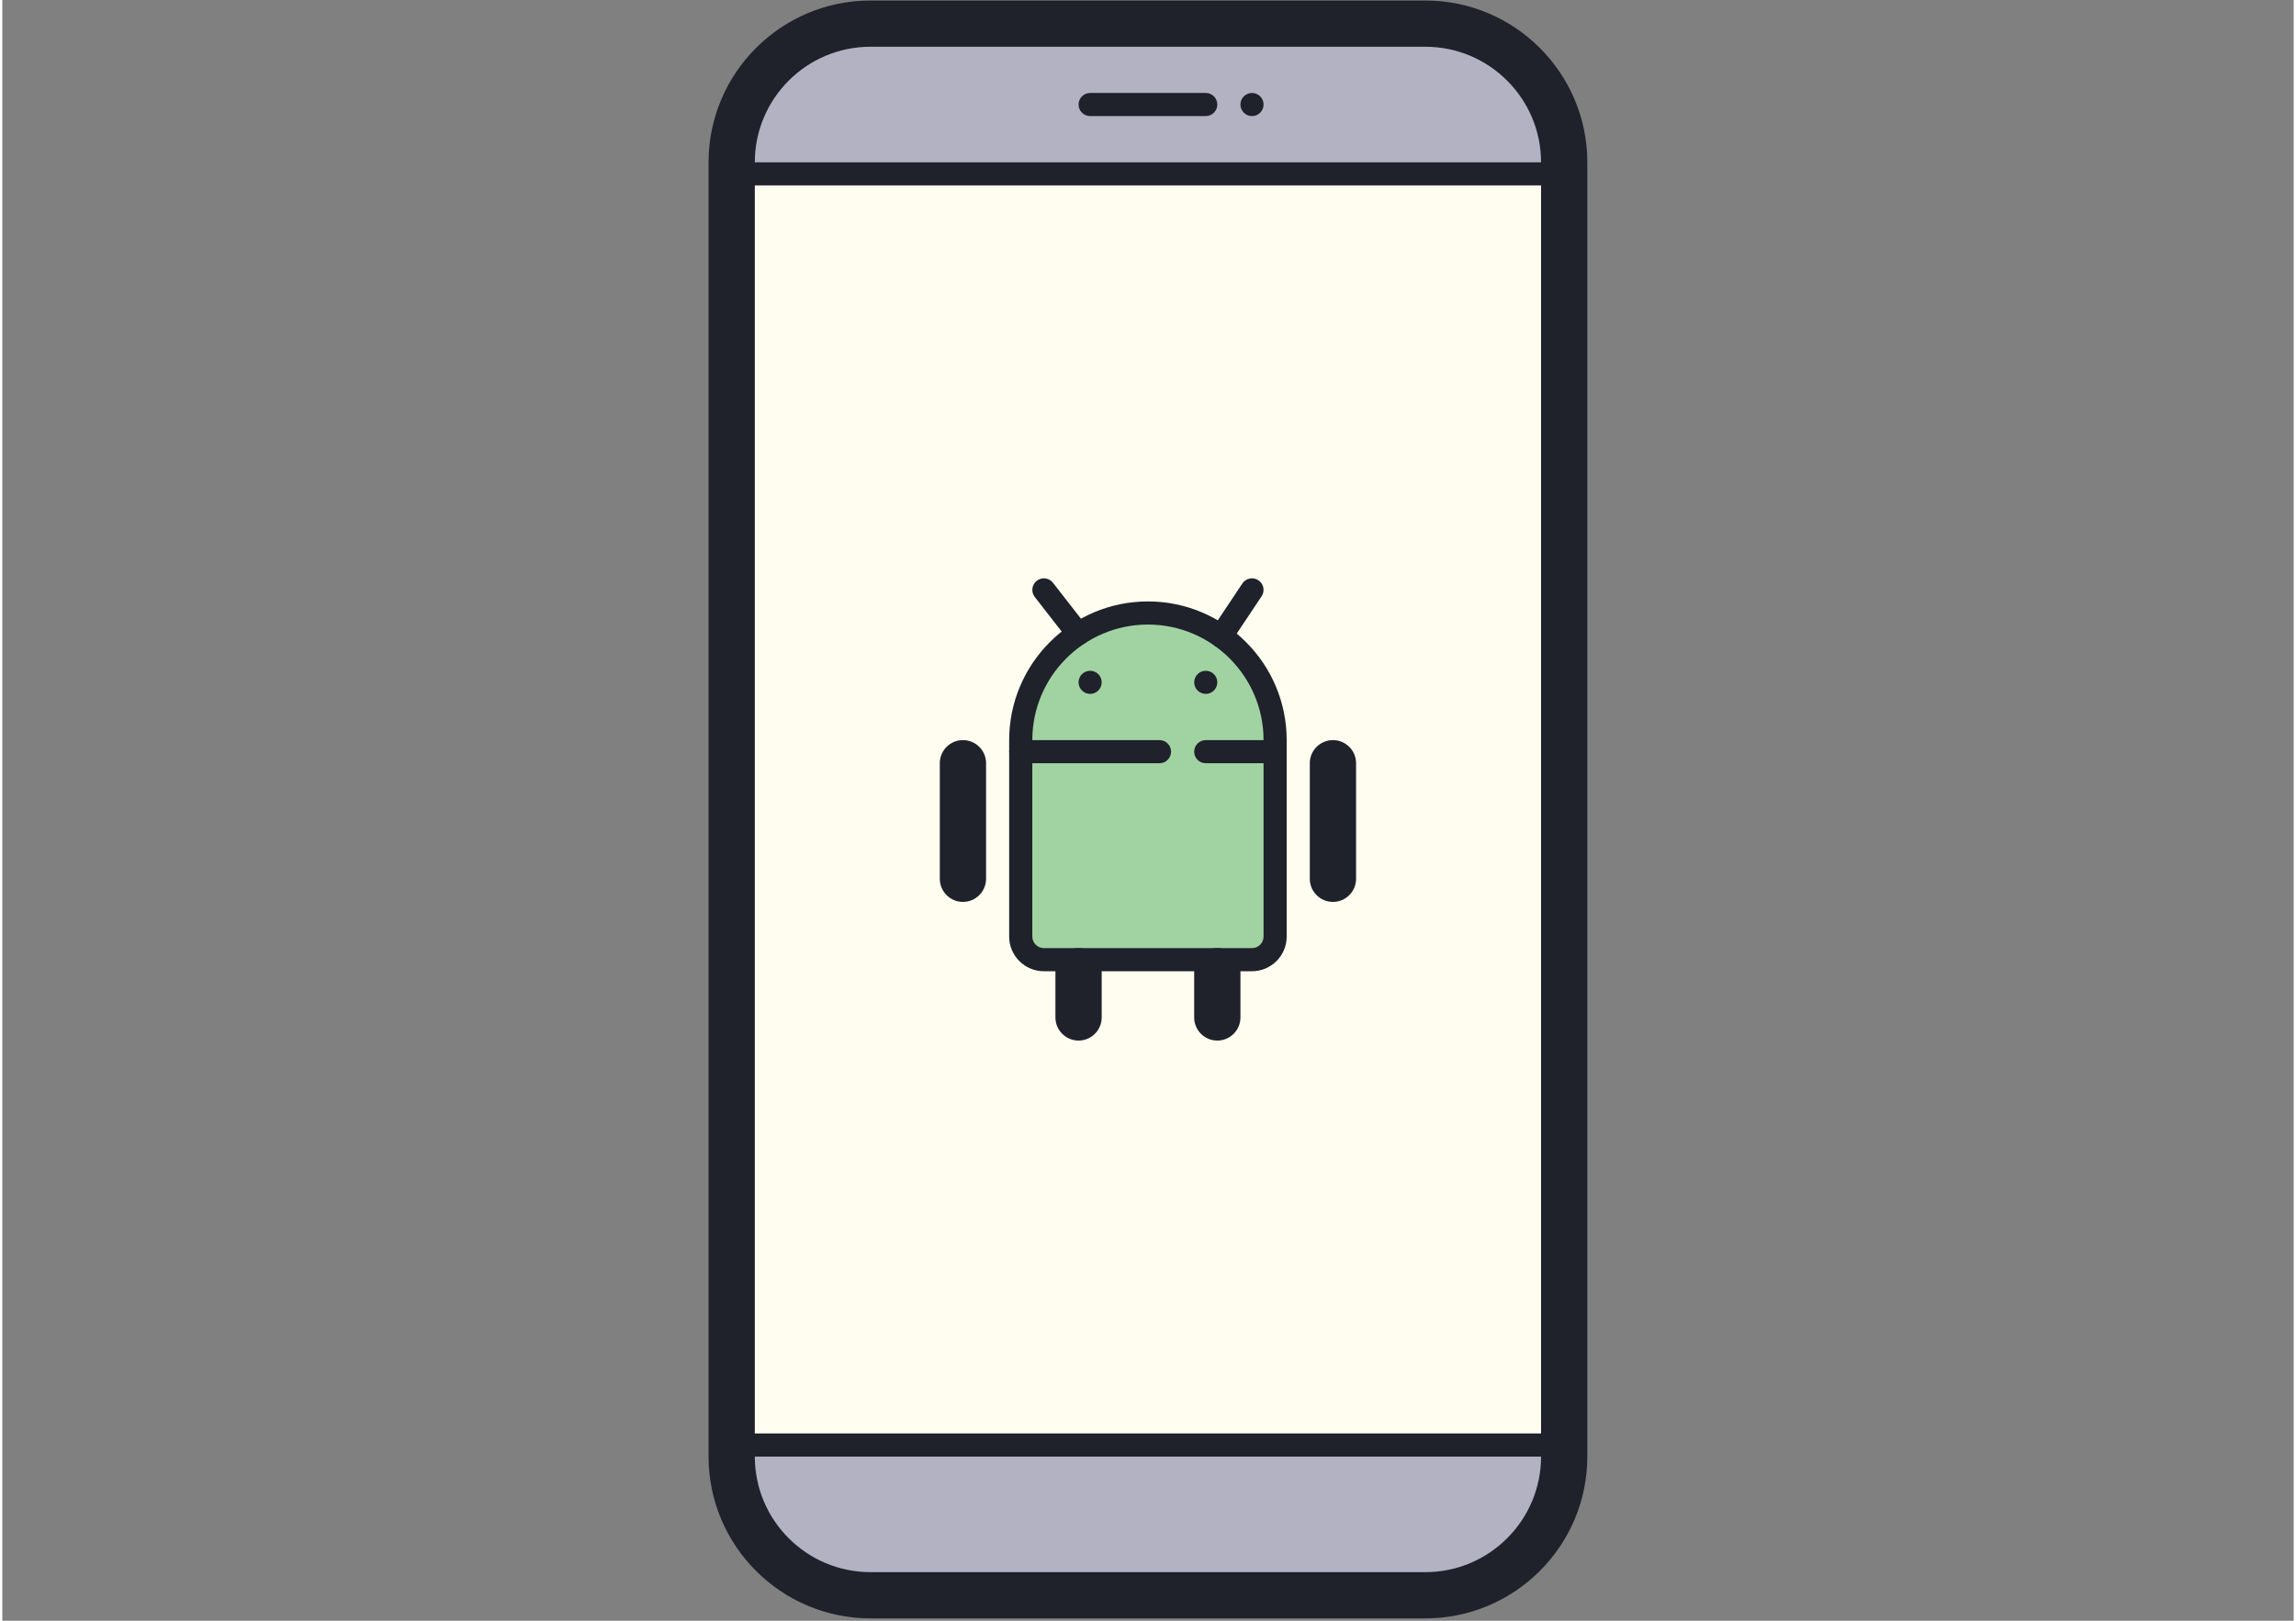 <svg xmlns="http://www.w3.org/2000/svg" xmlns:xlink="http://www.w3.org/1999/xlink" width="374" zoomAndPan="magnify" viewBox="0 0 841.92 595.5" height="264" preserveAspectRatio="xMidYMid meet" version="1.0"><rect x="0" y="0" width="841.92" height="595.5" fill="#808080" stroke="none"/><defs><clipPath id="d8b2734700"><path d="M 259.496 0 L 582.379 0 L 582.379 594.824 L 259.496 594.824 Z M 259.496 0 " clip-rule="nonzero"/></clipPath></defs><path fill="#fefdef" d="M 267.992 535.188 L 267.992 59.637 C 267.992 31.496 290.816 8.688 318.973 8.688 L 522.898 8.688 C 551.059 8.688 573.883 31.496 573.883 59.637 L 573.883 535.188 C 573.883 563.328 551.059 586.137 522.898 586.137 L 318.973 586.137 C 290.816 586.137 267.992 563.328 267.992 535.188 Z M 267.992 535.188 " fill-opacity="1" fill-rule="nonzero"/><path fill="#b3b2c3" d="M 573.883 63.883 L 573.883 59.637 C 573.883 31.496 551.059 8.688 522.898 8.688 L 318.973 8.688 C 290.816 8.688 267.992 31.496 267.992 59.637 L 267.992 63.883 Z M 573.883 63.883 " fill-opacity="1" fill-rule="nonzero"/><path fill="#b3b2c3" d="M 267.992 530.941 L 267.992 535.188 C 267.992 563.328 290.816 586.137 318.973 586.137 L 522.898 586.137 C 551.059 586.137 573.883 563.328 573.883 535.188 L 573.883 530.941 Z M 267.992 530.941 " fill-opacity="1" fill-rule="nonzero"/><path fill="#a1d3a2" d="M 467.668 273.941 L 467.668 344.117 C 467.668 348.805 463.863 352.609 459.172 352.609 L 382.699 352.609 C 378.012 352.609 374.203 348.805 374.203 344.117 L 374.203 271.938 C 374.203 244.625 397.656 222.793 425.523 225.449 C 449.824 227.77 467.668 249.551 467.668 273.941 Z M 467.668 273.941 " fill-opacity="1" fill-rule="nonzero"/><g clip-path="url(#d8b2734700)"><path fill="#1f212b" d="M 522.898 594.629 L 318.973 594.629 C 286.176 594.629 259.496 567.957 259.496 535.188 L 259.496 59.637 C 259.496 26.867 286.176 0.195 318.973 0.195 L 522.898 0.195 C 555.699 0.195 582.379 26.867 582.379 59.637 L 582.379 535.188 C 582.379 567.957 555.699 594.629 522.898 594.629 Z M 318.973 17.176 C 295.547 17.176 276.488 36.227 276.488 59.637 L 276.488 535.188 C 276.488 558.598 295.547 577.645 318.973 577.645 L 522.898 577.645 C 546.324 577.645 565.383 558.598 565.383 535.188 L 565.383 59.637 C 565.383 36.227 546.324 17.176 522.898 17.176 Z M 318.973 17.176 " fill-opacity="1" fill-rule="nonzero"/></g><path fill="#1f212b" d="M 569.633 535.188 L 272.242 535.188 C 269.895 535.188 267.992 533.285 267.992 530.941 C 267.992 528.598 269.895 526.695 272.242 526.695 L 569.633 526.695 C 571.977 526.695 573.883 528.598 573.883 530.941 C 573.883 533.285 571.977 535.188 569.633 535.188 Z M 569.633 535.188 " fill-opacity="1" fill-rule="nonzero"/><path fill="#1f212b" d="M 569.633 68.129 L 272.242 68.129 C 269.895 68.129 267.992 66.227 267.992 63.883 C 267.992 61.539 269.895 59.637 272.242 59.637 L 569.633 59.637 C 571.977 59.637 573.883 61.539 573.883 63.883 C 573.883 66.227 571.977 68.129 569.633 68.129 Z M 569.633 68.129 " fill-opacity="1" fill-rule="nonzero"/><path fill="#1f212b" d="M 352.961 331.379 C 348.27 331.379 344.465 327.582 344.465 322.887 L 344.465 280.43 C 344.465 275.73 348.27 271.938 352.961 271.938 C 357.652 271.938 361.457 275.73 361.457 280.43 L 361.457 322.887 C 361.457 327.582 357.652 331.379 352.961 331.379 Z M 352.961 331.379 " fill-opacity="1" fill-rule="nonzero"/><path fill="#1f212b" d="M 488.91 331.379 C 484.223 331.379 480.414 327.582 480.414 322.887 L 480.414 280.43 C 480.414 275.73 484.223 271.938 488.91 271.938 C 493.602 271.938 497.41 275.73 497.41 280.43 L 497.41 322.887 C 497.41 327.582 493.602 331.379 488.91 331.379 Z M 488.91 331.379 " fill-opacity="1" fill-rule="nonzero"/><path fill="#1f212b" d="M 395.445 382.332 C 390.754 382.332 386.949 378.535 386.949 373.84 L 386.949 356.855 C 386.949 352.16 390.754 348.363 395.445 348.363 C 400.137 348.363 403.941 352.16 403.941 356.855 L 403.941 373.84 C 403.941 378.535 400.137 382.332 395.445 382.332 Z M 395.445 382.332 " fill-opacity="1" fill-rule="nonzero"/><path fill="#1f212b" d="M 446.426 382.332 C 441.738 382.332 437.93 378.535 437.93 373.84 L 437.93 356.855 C 437.93 352.16 441.738 348.363 446.426 348.363 C 451.117 348.363 454.926 352.16 454.926 356.855 L 454.926 373.84 C 454.926 378.535 451.117 382.332 446.426 382.332 Z M 446.426 382.332 " fill-opacity="1" fill-rule="nonzero"/><path fill="#1f212b" d="M 395.285 237.137 C 394.02 237.137 392.77 236.574 391.93 235.496 L 379.352 219.344 C 377.918 217.496 378.246 214.836 380.09 213.391 C 381.945 211.941 384.613 212.281 386.055 214.141 L 398.633 230.293 C 400.066 232.145 399.738 234.801 397.895 236.246 C 397.109 236.848 396.195 237.137 395.285 237.137 Z M 395.285 237.137 " fill-opacity="1" fill-rule="nonzero"/><path fill="#1f212b" d="M 447.828 237.984 C 447.023 237.984 446.207 237.758 445.477 237.273 C 443.52 235.973 442.996 233.332 444.293 231.387 L 455.629 214.387 C 456.922 212.434 459.562 211.898 461.52 213.207 C 463.473 214.504 464 217.145 462.699 219.09 L 451.363 236.09 C 450.547 237.324 449.207 237.984 447.828 237.984 Z M 447.828 237.984 " fill-opacity="1" fill-rule="nonzero"/><path fill="#1f212b" d="M 425.184 280.43 L 374.203 280.43 C 371.859 280.43 369.953 278.527 369.953 276.184 C 369.953 273.84 371.859 271.938 374.203 271.938 L 425.184 271.938 C 427.531 271.938 429.434 273.84 429.434 276.184 C 429.434 278.527 427.531 280.43 425.184 280.43 Z M 425.184 280.43 " fill-opacity="1" fill-rule="nonzero"/><path fill="#1f212b" d="M 467.668 280.43 L 442.18 280.43 C 439.832 280.43 437.93 278.527 437.93 276.184 C 437.93 273.84 439.832 271.938 442.18 271.938 L 467.668 271.938 C 470.016 271.938 471.918 273.84 471.918 276.184 C 471.918 278.527 470.016 280.43 467.668 280.43 Z M 467.668 280.43 " fill-opacity="1" fill-rule="nonzero"/><path fill="#1f212b" d="M 403.941 250.707 C 403.941 250.984 403.914 251.262 403.859 251.535 C 403.805 251.809 403.727 252.074 403.617 252.332 C 403.512 252.59 403.383 252.832 403.227 253.066 C 403.07 253.297 402.895 253.512 402.699 253.707 C 402.5 253.906 402.285 254.082 402.055 254.238 C 401.824 254.391 401.578 254.523 401.32 254.629 C 401.062 254.734 400.797 254.816 400.523 254.871 C 400.25 254.926 399.973 254.953 399.695 254.953 C 399.414 254.953 399.141 254.926 398.863 254.871 C 398.59 254.816 398.324 254.734 398.066 254.629 C 397.809 254.523 397.566 254.391 397.332 254.238 C 397.102 254.082 396.887 253.906 396.691 253.707 C 396.492 253.512 396.316 253.297 396.16 253.066 C 396.008 252.832 395.875 252.59 395.77 252.332 C 395.664 252.074 395.582 251.809 395.527 251.535 C 395.473 251.262 395.445 250.984 395.445 250.707 C 395.445 250.426 395.473 250.152 395.527 249.879 C 395.582 249.605 395.664 249.34 395.77 249.082 C 395.875 248.824 396.008 248.578 396.16 248.348 C 396.316 248.117 396.492 247.902 396.691 247.703 C 396.887 247.508 397.102 247.332 397.332 247.176 C 397.566 247.02 397.809 246.891 398.066 246.785 C 398.324 246.676 398.59 246.598 398.863 246.543 C 399.141 246.488 399.414 246.461 399.695 246.461 C 399.973 246.461 400.25 246.488 400.523 246.543 C 400.797 246.598 401.062 246.676 401.32 246.785 C 401.578 246.891 401.824 247.02 402.055 247.176 C 402.285 247.332 402.5 247.508 402.699 247.703 C 402.895 247.902 403.07 248.117 403.227 248.348 C 403.383 248.578 403.512 248.824 403.617 249.082 C 403.727 249.34 403.805 249.605 403.859 249.879 C 403.914 250.152 403.941 250.426 403.941 250.707 Z M 403.941 250.707 " fill-opacity="1" fill-rule="nonzero"/><path fill="#1f212b" d="M 446.426 250.707 C 446.426 250.984 446.398 251.262 446.344 251.535 C 446.289 251.809 446.211 252.074 446.105 252.332 C 445.996 252.59 445.867 252.832 445.711 253.066 C 445.555 253.297 445.379 253.512 445.184 253.707 C 444.984 253.906 444.77 254.082 444.539 254.238 C 444.309 254.391 444.062 254.523 443.805 254.629 C 443.547 254.734 443.281 254.816 443.008 254.871 C 442.734 254.926 442.457 254.953 442.18 254.953 C 441.898 254.953 441.625 254.926 441.352 254.871 C 441.078 254.816 440.809 254.734 440.555 254.629 C 440.297 254.523 440.051 254.391 439.816 254.238 C 439.586 254.082 439.371 253.906 439.176 253.707 C 438.977 253.512 438.801 253.297 438.645 253.066 C 438.492 252.832 438.359 252.59 438.254 252.332 C 438.148 252.074 438.066 251.809 438.012 251.535 C 437.957 251.262 437.93 250.984 437.93 250.707 C 437.93 250.426 437.957 250.152 438.012 249.879 C 438.066 249.605 438.148 249.34 438.254 249.082 C 438.359 248.824 438.492 248.578 438.645 248.348 C 438.801 248.117 438.977 247.902 439.176 247.703 C 439.371 247.508 439.586 247.332 439.816 247.176 C 440.051 247.02 440.297 246.891 440.555 246.785 C 440.809 246.676 441.078 246.598 441.352 246.543 C 441.625 246.488 441.898 246.461 442.18 246.461 C 442.457 246.461 442.734 246.488 443.008 246.543 C 443.281 246.598 443.547 246.676 443.805 246.785 C 444.062 246.891 444.309 247.02 444.539 247.176 C 444.77 247.332 444.984 247.508 445.184 247.703 C 445.379 247.902 445.555 248.117 445.711 248.348 C 445.867 248.578 445.996 248.824 446.105 249.082 C 446.211 249.34 446.289 249.605 446.344 249.879 C 446.398 250.152 446.426 250.426 446.426 250.707 Z M 446.426 250.707 " fill-opacity="1" fill-rule="nonzero"/><path fill="#1f212b" d="M 463.422 38.406 C 463.422 38.688 463.395 38.961 463.34 39.234 C 463.285 39.508 463.203 39.773 463.098 40.031 C 462.992 40.289 462.859 40.535 462.703 40.766 C 462.551 41 462.375 41.211 462.176 41.41 C 461.98 41.605 461.766 41.781 461.531 41.938 C 461.301 42.094 461.055 42.223 460.797 42.332 C 460.539 42.438 460.273 42.516 460 42.57 C 459.727 42.625 459.453 42.652 459.172 42.652 C 458.895 42.652 458.617 42.625 458.344 42.57 C 458.07 42.516 457.805 42.438 457.547 42.332 C 457.289 42.223 457.043 42.094 456.812 41.938 C 456.582 41.781 456.367 41.605 456.168 41.41 C 455.973 41.211 455.797 41 455.641 40.766 C 455.484 40.535 455.355 40.289 455.246 40.031 C 455.141 39.773 455.059 39.508 455.004 39.234 C 454.953 38.961 454.926 38.688 454.926 38.406 C 454.926 38.129 454.953 37.852 455.004 37.578 C 455.059 37.305 455.141 37.039 455.246 36.781 C 455.355 36.523 455.484 36.281 455.641 36.047 C 455.797 35.816 455.973 35.602 456.168 35.406 C 456.367 35.207 456.582 35.031 456.812 34.879 C 457.043 34.723 457.289 34.59 457.547 34.484 C 457.805 34.379 458.07 34.297 458.344 34.242 C 458.617 34.188 458.895 34.16 459.172 34.16 C 459.453 34.16 459.727 34.188 460 34.242 C 460.273 34.297 460.539 34.379 460.797 34.484 C 461.055 34.59 461.301 34.723 461.531 34.879 C 461.766 35.031 461.98 35.207 462.176 35.406 C 462.375 35.602 462.551 35.816 462.703 36.047 C 462.859 36.281 462.992 36.523 463.098 36.781 C 463.203 37.039 463.285 37.305 463.34 37.578 C 463.395 37.852 463.422 38.129 463.422 38.406 Z M 463.422 38.406 " fill-opacity="1" fill-rule="nonzero"/><path fill="#1f212b" d="M 442.18 42.652 L 399.695 42.652 C 397.348 42.652 395.445 40.75 395.445 38.406 C 395.445 36.062 397.348 34.16 399.695 34.16 L 442.18 34.16 C 444.523 34.16 446.426 36.062 446.426 38.406 C 446.426 40.75 444.523 42.652 442.18 42.652 Z M 442.18 42.652 " fill-opacity="1" fill-rule="nonzero"/><path fill="#1f212b" d="M 471.918 271.938 C 471.918 243.836 449.051 220.984 420.938 220.984 C 392.82 220.984 369.953 243.836 369.953 271.938 C 369.953 272.727 369.953 344.117 369.953 344.117 C 369.953 351.141 375.672 356.855 382.699 356.855 L 459.172 356.855 C 466.199 356.855 471.918 351.141 471.918 344.117 C 471.918 344.117 471.918 272.727 471.918 271.938 Z M 463.422 344.117 C 463.422 346.453 461.52 348.363 459.172 348.363 L 382.699 348.363 C 380.355 348.363 378.453 346.453 378.453 344.117 C 378.453 344.117 378.453 272.727 378.453 271.938 C 378.453 248.523 397.512 229.477 420.938 229.477 C 444.363 229.477 463.422 248.523 463.422 271.938 C 463.422 272.727 463.422 344.117 463.422 344.117 Z M 463.422 344.117 " fill-opacity="1" fill-rule="nonzero"/></svg>